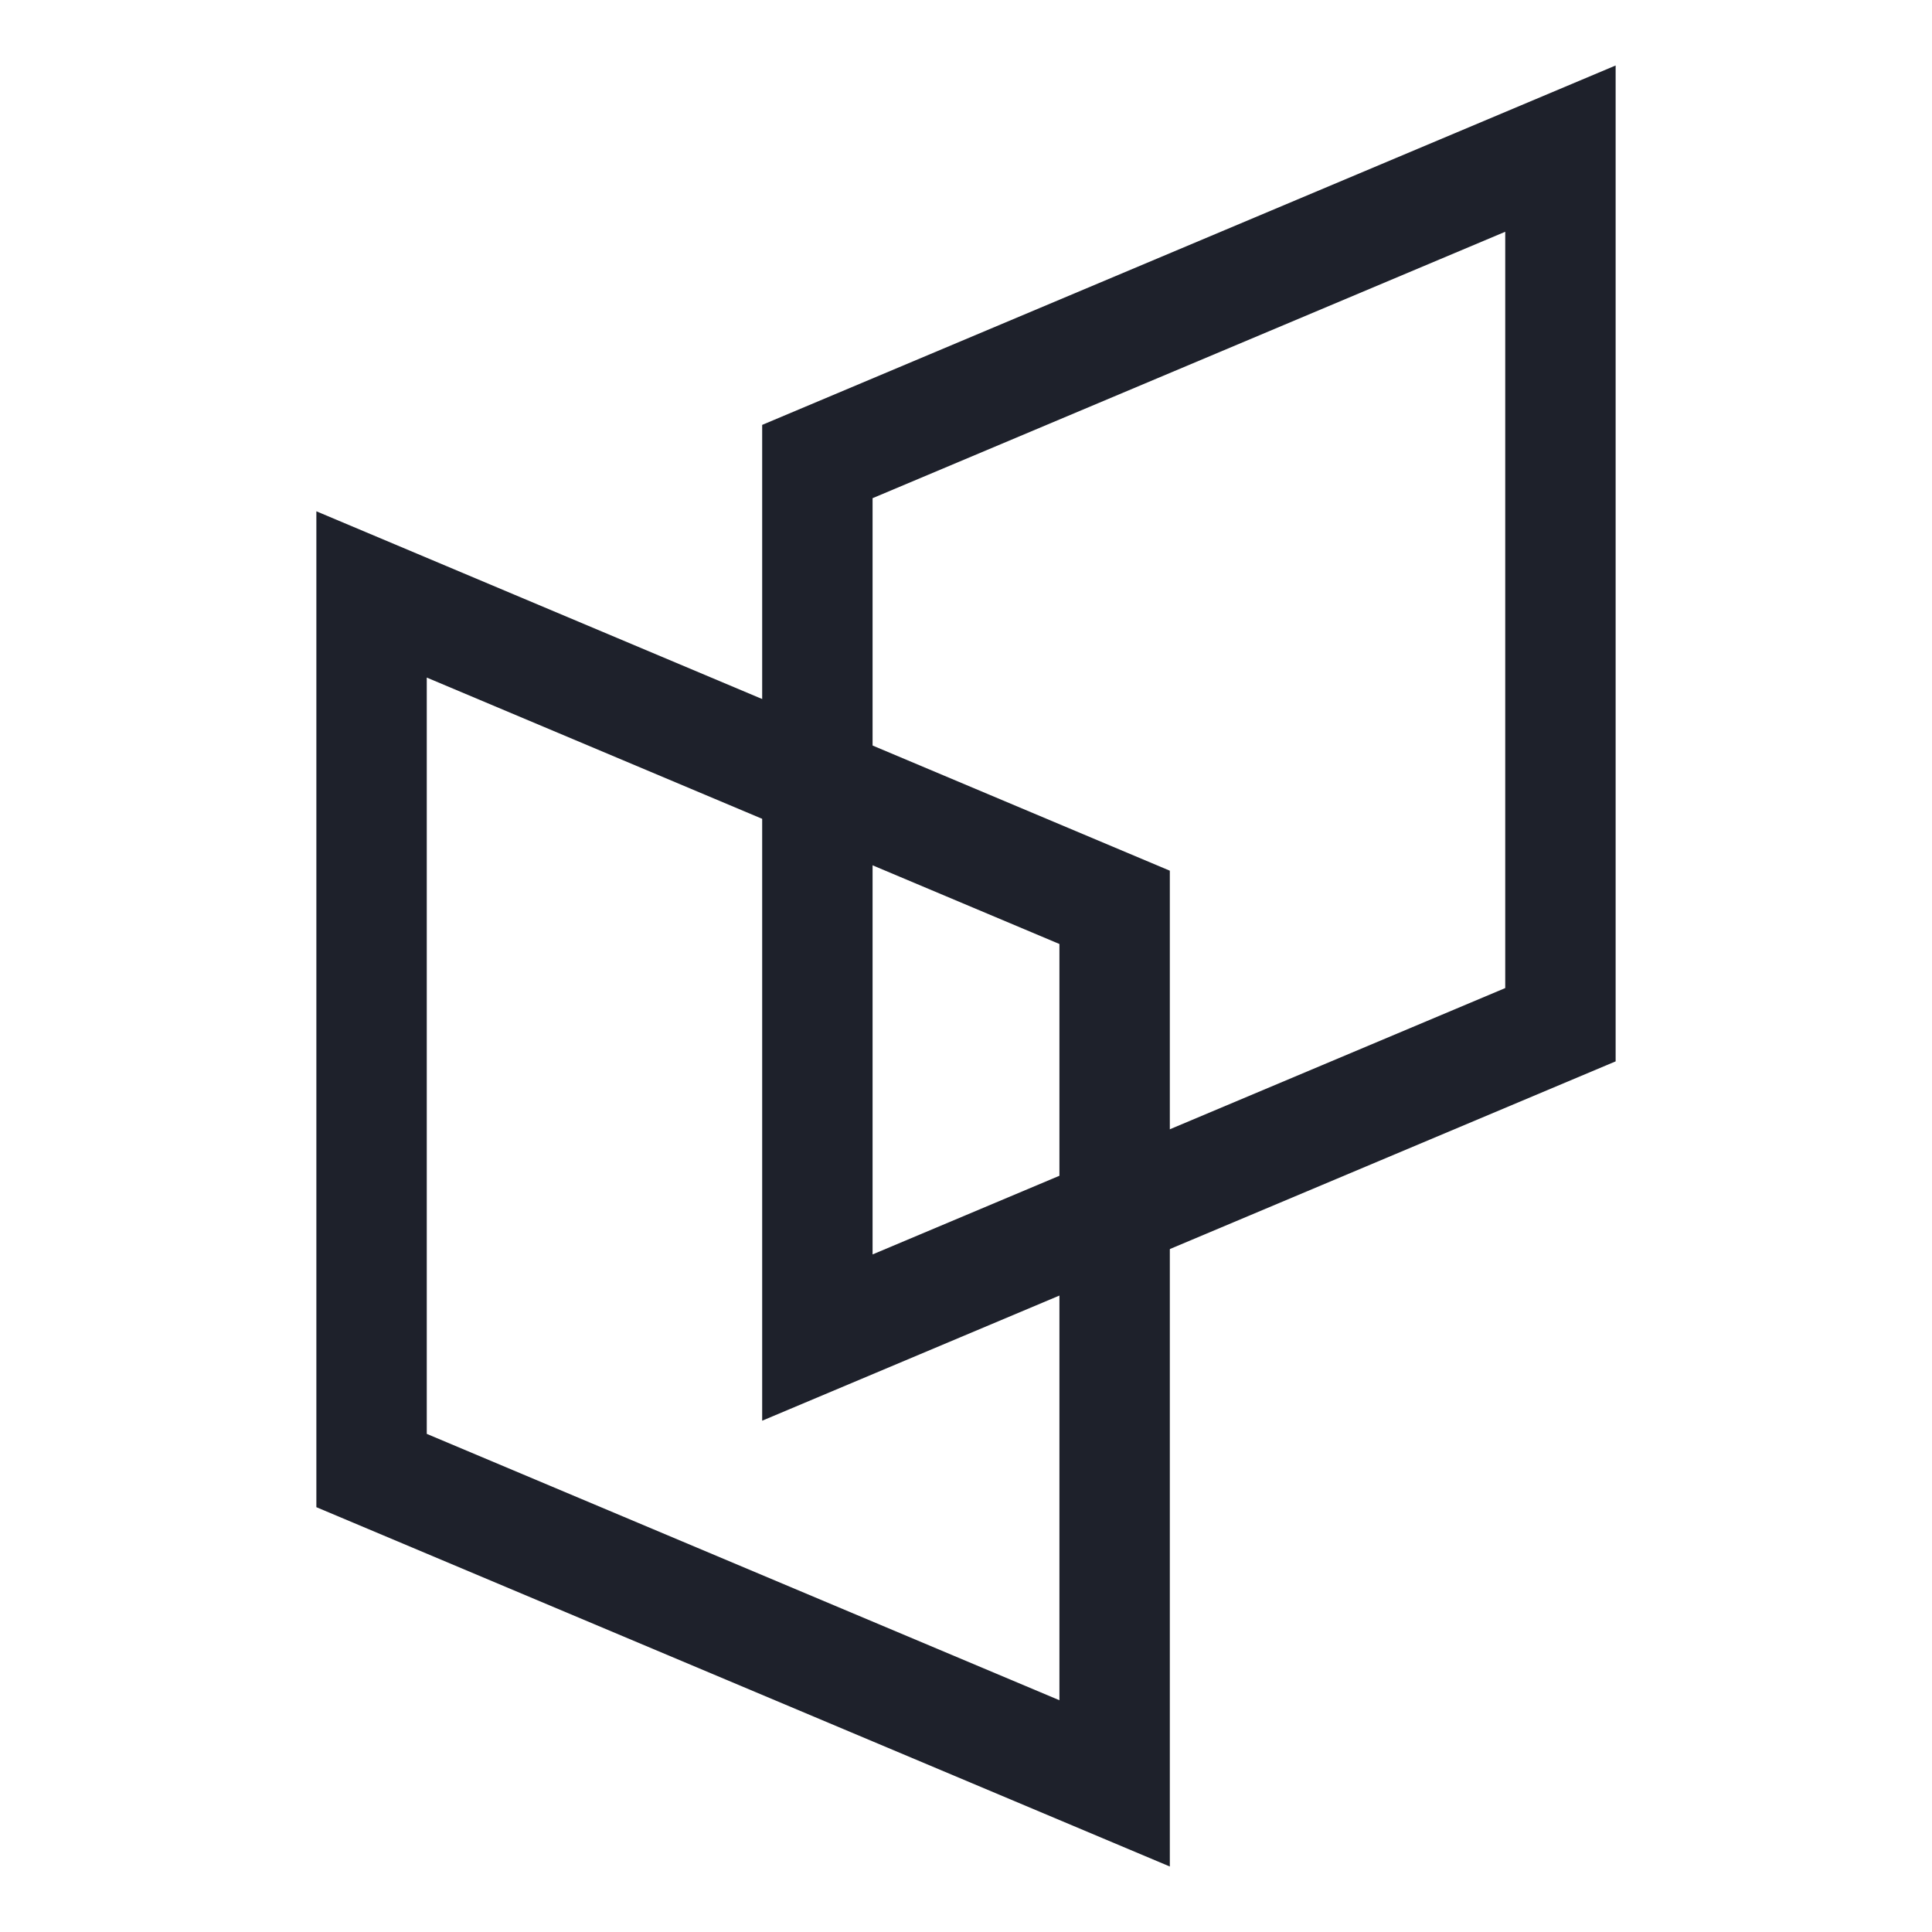 <svg width="28" height="28" viewBox="0 0 28 28" fill="none" xmlns="http://www.w3.org/2000/svg">
<g id="Logo">
<path id="Rectangle" d="M16.154 13.15L5.385 8.615V21.312L16.154 25.846V13.15Z" stroke="#1E212B" stroke-width="1.6"/>
<path id="Rectangle_2" d="M11.846 6.689L22.615 2.154V14.851L11.846 19.385V6.689Z" stroke="#1E212B" stroke-width="1.6"/>
</g>
</svg>
